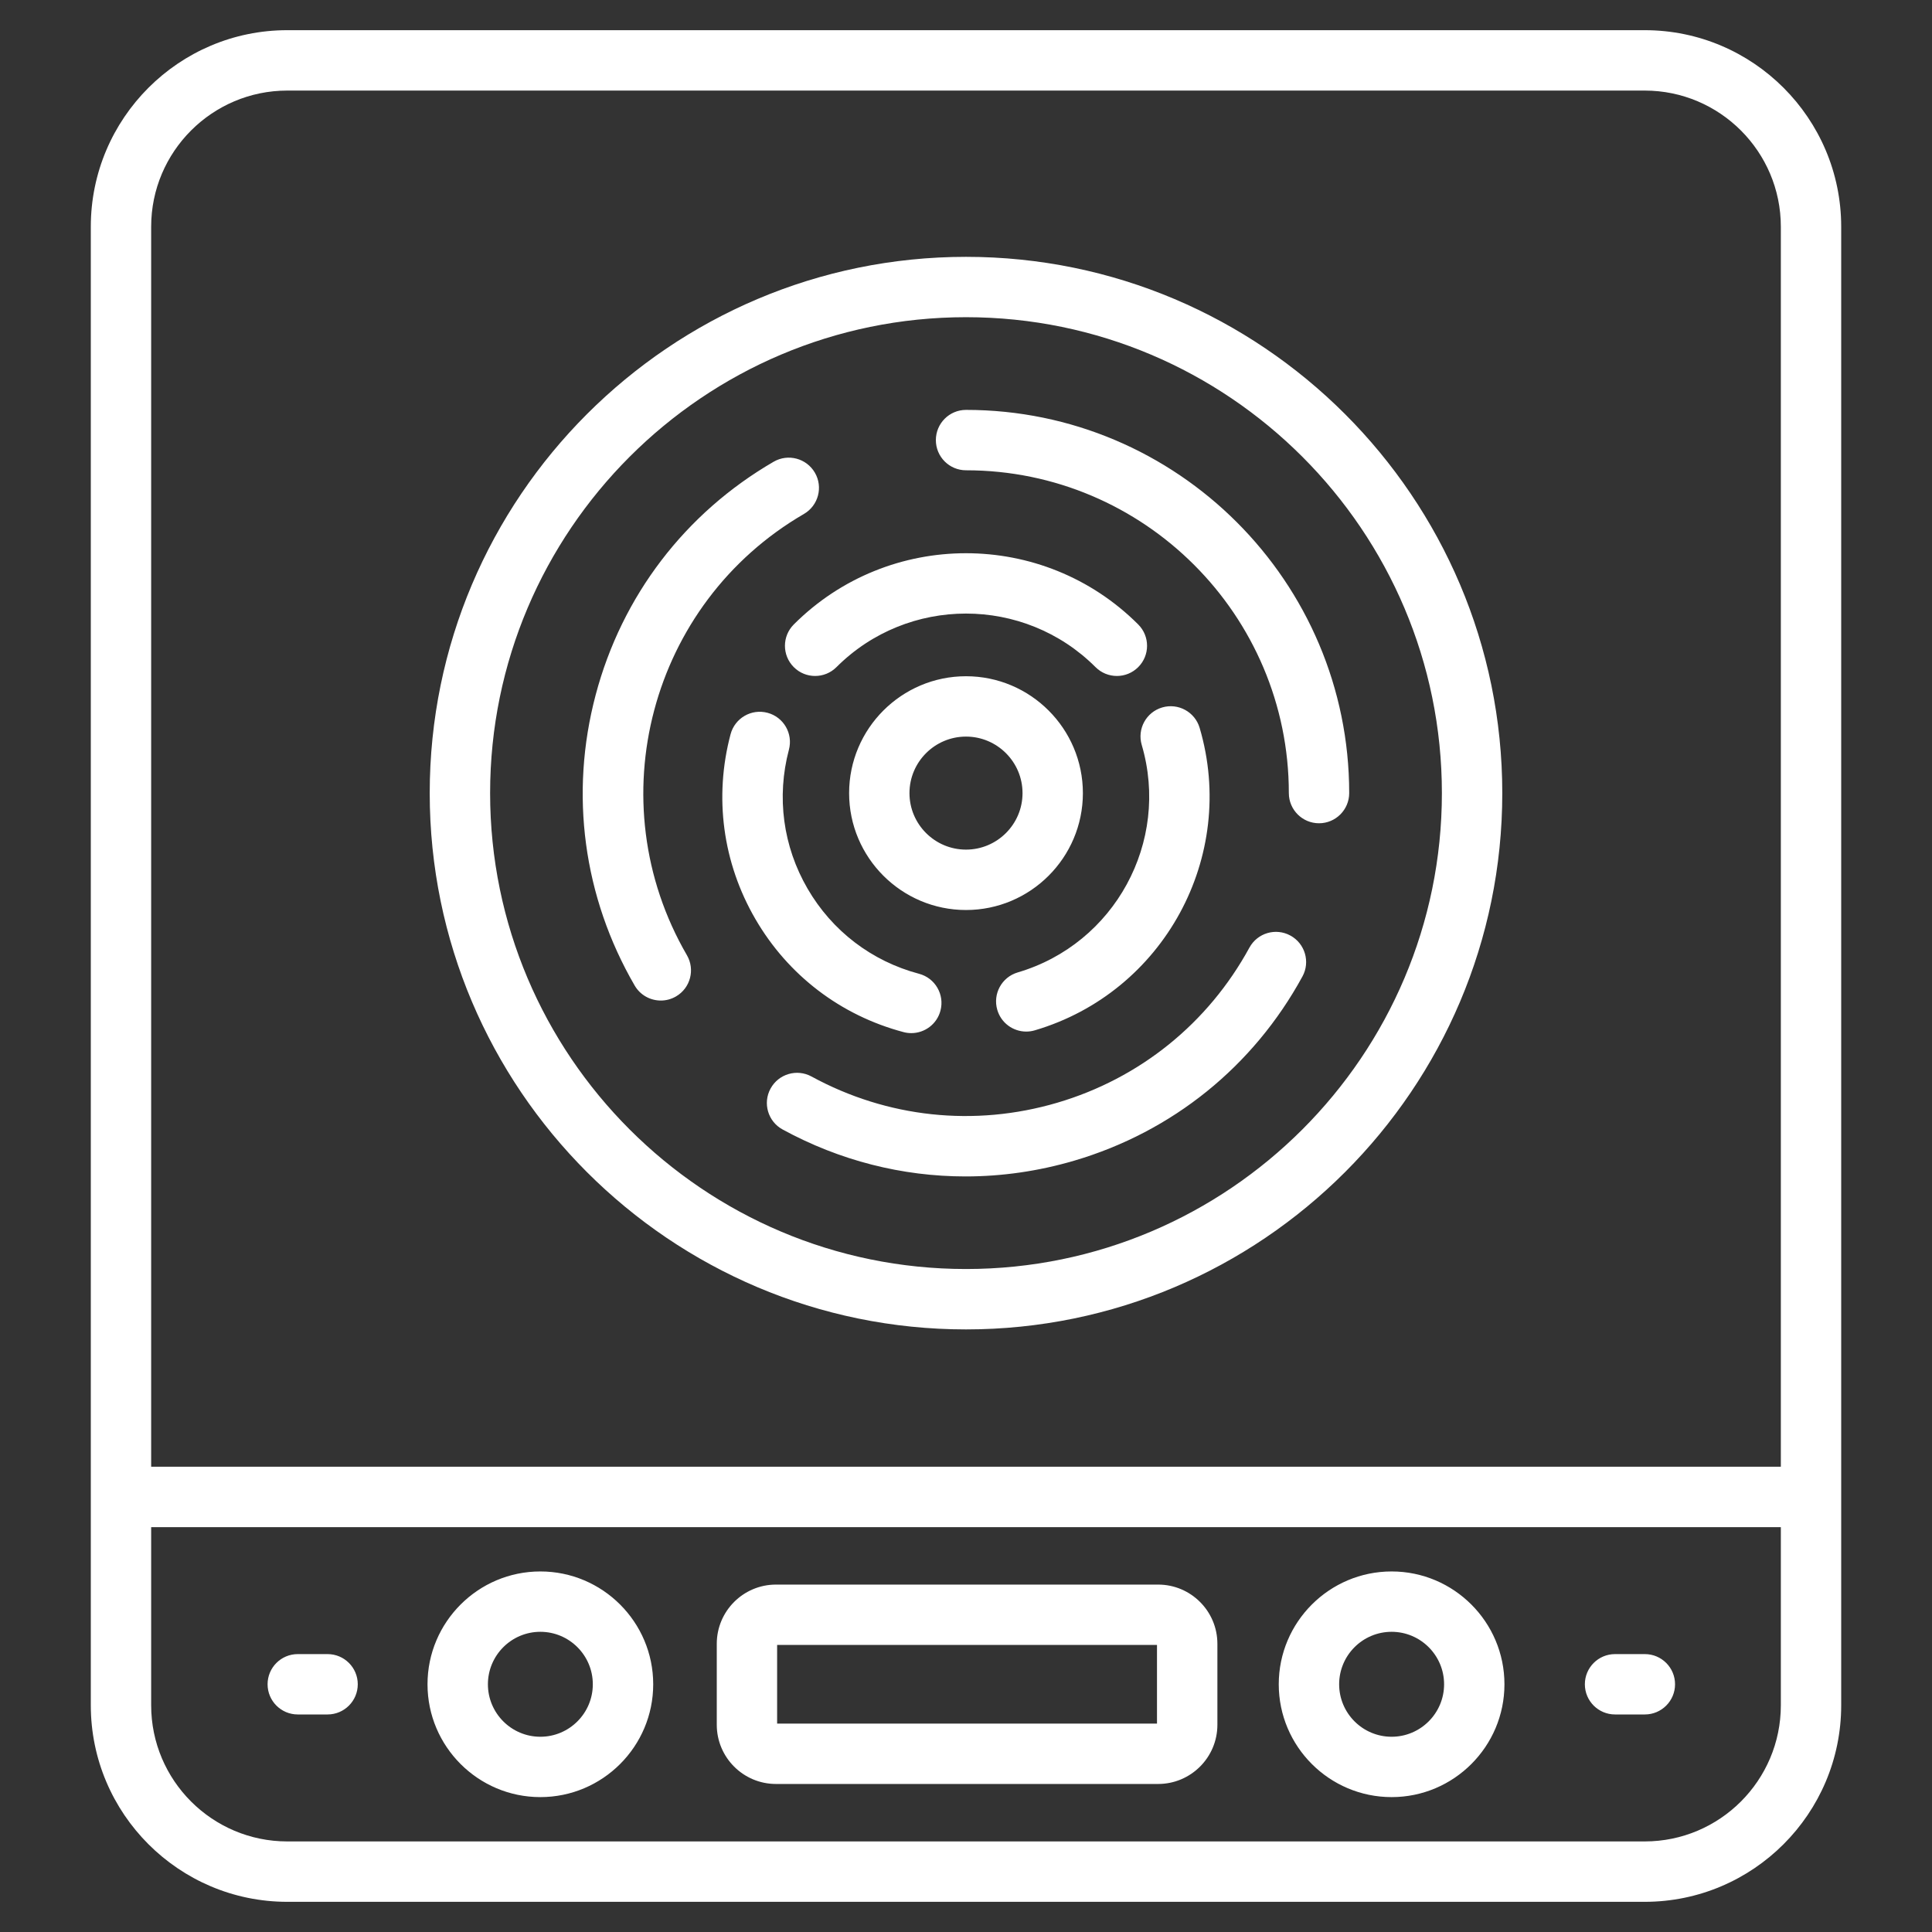 <svg width="50" height="50" viewBox="0 0 50 50" fill="none" xmlns="http://www.w3.org/2000/svg">
<rect x="0" y="0" width="50" height="50" fill="#333333" stroke="none"/>
<path d="M42.565 0.781H7.435C4.631 0.781 2.35 3.063 2.35 5.867V44.133C2.35 46.937 4.631 49.219 7.435 49.219H42.565C45.369 49.219 47.65 46.937 47.65 44.133V5.867C47.65 3.063 45.369 0.781 42.565 0.781ZM7.435 2.344H42.565C44.507 2.344 46.088 3.924 46.088 5.867V37.959H3.912V5.867C3.912 3.924 5.493 2.344 7.435 2.344ZM42.565 47.656H7.435C5.492 47.656 3.912 46.076 3.912 44.133V39.522H46.088V44.133C46.088 46.076 44.507 47.656 42.565 47.656ZM25 34.405C32.653 34.405 38.879 28.178 38.879 20.526C38.879 12.873 32.653 6.647 25 6.647C17.347 6.647 11.121 12.873 11.121 20.526C11.121 28.178 17.347 34.405 25 34.405ZM25 8.209C31.791 8.209 37.316 13.734 37.316 20.526C37.316 27.317 31.791 32.842 25 32.842C18.209 32.842 12.684 27.317 12.684 20.526C12.684 13.735 18.209 8.209 25 8.209ZM24.22 11.39C24.22 10.958 24.569 10.608 25.001 10.608C30.469 10.608 34.917 15.057 34.917 20.525C34.917 20.956 34.567 21.306 34.136 21.306C33.705 21.306 33.355 20.956 33.355 20.525C33.355 15.919 29.607 12.171 25.001 12.171C24.569 12.171 24.22 11.821 24.22 11.39ZM33.707 25.271C32.439 27.597 30.342 29.29 27.801 30.038C26.873 30.311 25.927 30.446 24.987 30.446C23.351 30.446 21.731 30.037 20.254 29.231C19.875 29.025 19.735 28.55 19.942 28.172C20.149 27.793 20.623 27.653 21.002 27.86C22.961 28.928 25.219 29.169 27.36 28.539C29.5 27.909 31.267 26.483 32.335 24.524C32.542 24.145 33.016 24.005 33.395 24.212C33.774 24.418 33.914 24.893 33.707 25.271ZM16.425 25.505C15.095 23.214 14.737 20.543 15.416 17.983C16.095 15.422 17.73 13.28 20.021 11.95C20.394 11.733 20.872 11.86 21.089 12.233C21.306 12.606 21.179 13.084 20.806 13.301C16.822 15.614 15.464 20.737 17.777 24.72C17.994 25.093 17.867 25.572 17.494 25.788C17.37 25.86 17.235 25.894 17.102 25.894C16.832 25.894 16.57 25.755 16.425 25.505ZM29.457 16.161C29.762 16.466 29.762 16.96 29.457 17.265C29.152 17.571 28.657 17.57 28.352 17.265C26.504 15.417 23.496 15.417 21.648 17.265C21.495 17.418 21.295 17.494 21.095 17.494C20.895 17.494 20.695 17.418 20.543 17.265C20.238 16.96 20.238 16.466 20.543 16.161C23 13.703 26.999 13.703 29.457 16.161ZM25.81 26.136C25.688 25.722 25.925 25.288 26.339 25.166C28.847 24.428 30.286 21.787 29.548 19.279C29.426 18.865 29.663 18.431 30.077 18.309C30.491 18.187 30.925 18.424 31.047 18.838C32.029 22.172 30.114 25.683 26.78 26.665C26.706 26.687 26.632 26.697 26.559 26.697C26.221 26.697 25.91 26.477 25.81 26.136ZM19.549 23.784C18.703 22.328 18.475 20.629 18.907 19.002C19.018 18.585 19.445 18.336 19.863 18.447C20.28 18.558 20.528 18.985 20.417 19.402C20.093 20.627 20.264 21.904 20.9 22.999C21.536 24.094 22.56 24.876 23.784 25.201C24.201 25.311 24.45 25.739 24.339 26.156C24.247 26.506 23.93 26.737 23.585 26.737C23.518 26.737 23.451 26.729 23.384 26.711C21.756 26.279 20.394 25.24 19.549 23.784ZM28.025 20.526C28.025 18.858 26.668 17.501 25 17.501C23.332 17.501 21.975 18.858 21.975 20.526C21.975 22.194 23.332 23.551 25 23.551C26.668 23.551 28.025 22.194 28.025 20.526ZM25 21.988C24.194 21.988 23.537 21.332 23.537 20.526C23.537 19.719 24.194 19.063 25 19.063C25.806 19.063 26.463 19.719 26.463 20.526C26.463 21.332 25.806 21.988 25 21.988ZM9.259 43.589C9.259 44.02 8.909 44.37 8.478 44.37H7.706C7.275 44.37 6.925 44.02 6.925 43.589C6.925 43.157 7.275 42.808 7.706 42.808H8.478C8.909 42.808 9.259 43.157 9.259 43.589ZM43.35 43.589C43.35 44.02 43 44.37 42.569 44.37H41.797C41.366 44.37 41.016 44.02 41.016 43.589C41.016 43.157 41.366 42.808 41.797 42.808H42.569C43 42.808 43.35 43.157 43.35 43.589ZM29.973 41.009H20.082C19.237 41.009 18.55 41.696 18.55 42.541V44.637C18.55 45.482 19.237 46.169 20.082 46.169H29.973C30.818 46.169 31.506 45.482 31.506 44.637V42.541C31.506 41.696 30.818 41.009 29.973 41.009ZM29.943 44.607H20.112V42.571H29.943V44.607ZM36.015 40.669C34.404 40.669 33.094 41.979 33.094 43.589C33.094 45.199 34.404 46.509 36.015 46.509C37.625 46.509 38.935 45.199 38.935 43.589C38.935 41.979 37.625 40.669 36.015 40.669ZM36.015 44.947C35.266 44.947 34.657 44.338 34.657 43.589C34.657 42.84 35.266 42.231 36.015 42.231C36.763 42.231 37.373 42.84 37.373 43.589C37.373 44.338 36.763 44.947 36.015 44.947ZM13.984 40.669C12.374 40.669 11.064 41.979 11.064 43.589C11.064 45.199 12.374 46.509 13.984 46.509C15.595 46.509 16.905 45.199 16.905 43.589C16.905 41.979 15.595 40.669 13.984 40.669ZM13.984 44.947C13.236 44.947 12.627 44.338 12.627 43.589C12.627 42.84 13.236 42.231 13.984 42.231C14.733 42.231 15.342 42.84 15.342 43.589C15.342 44.338 14.733 44.947 13.984 44.947Z" fill="white"/>
</svg>
